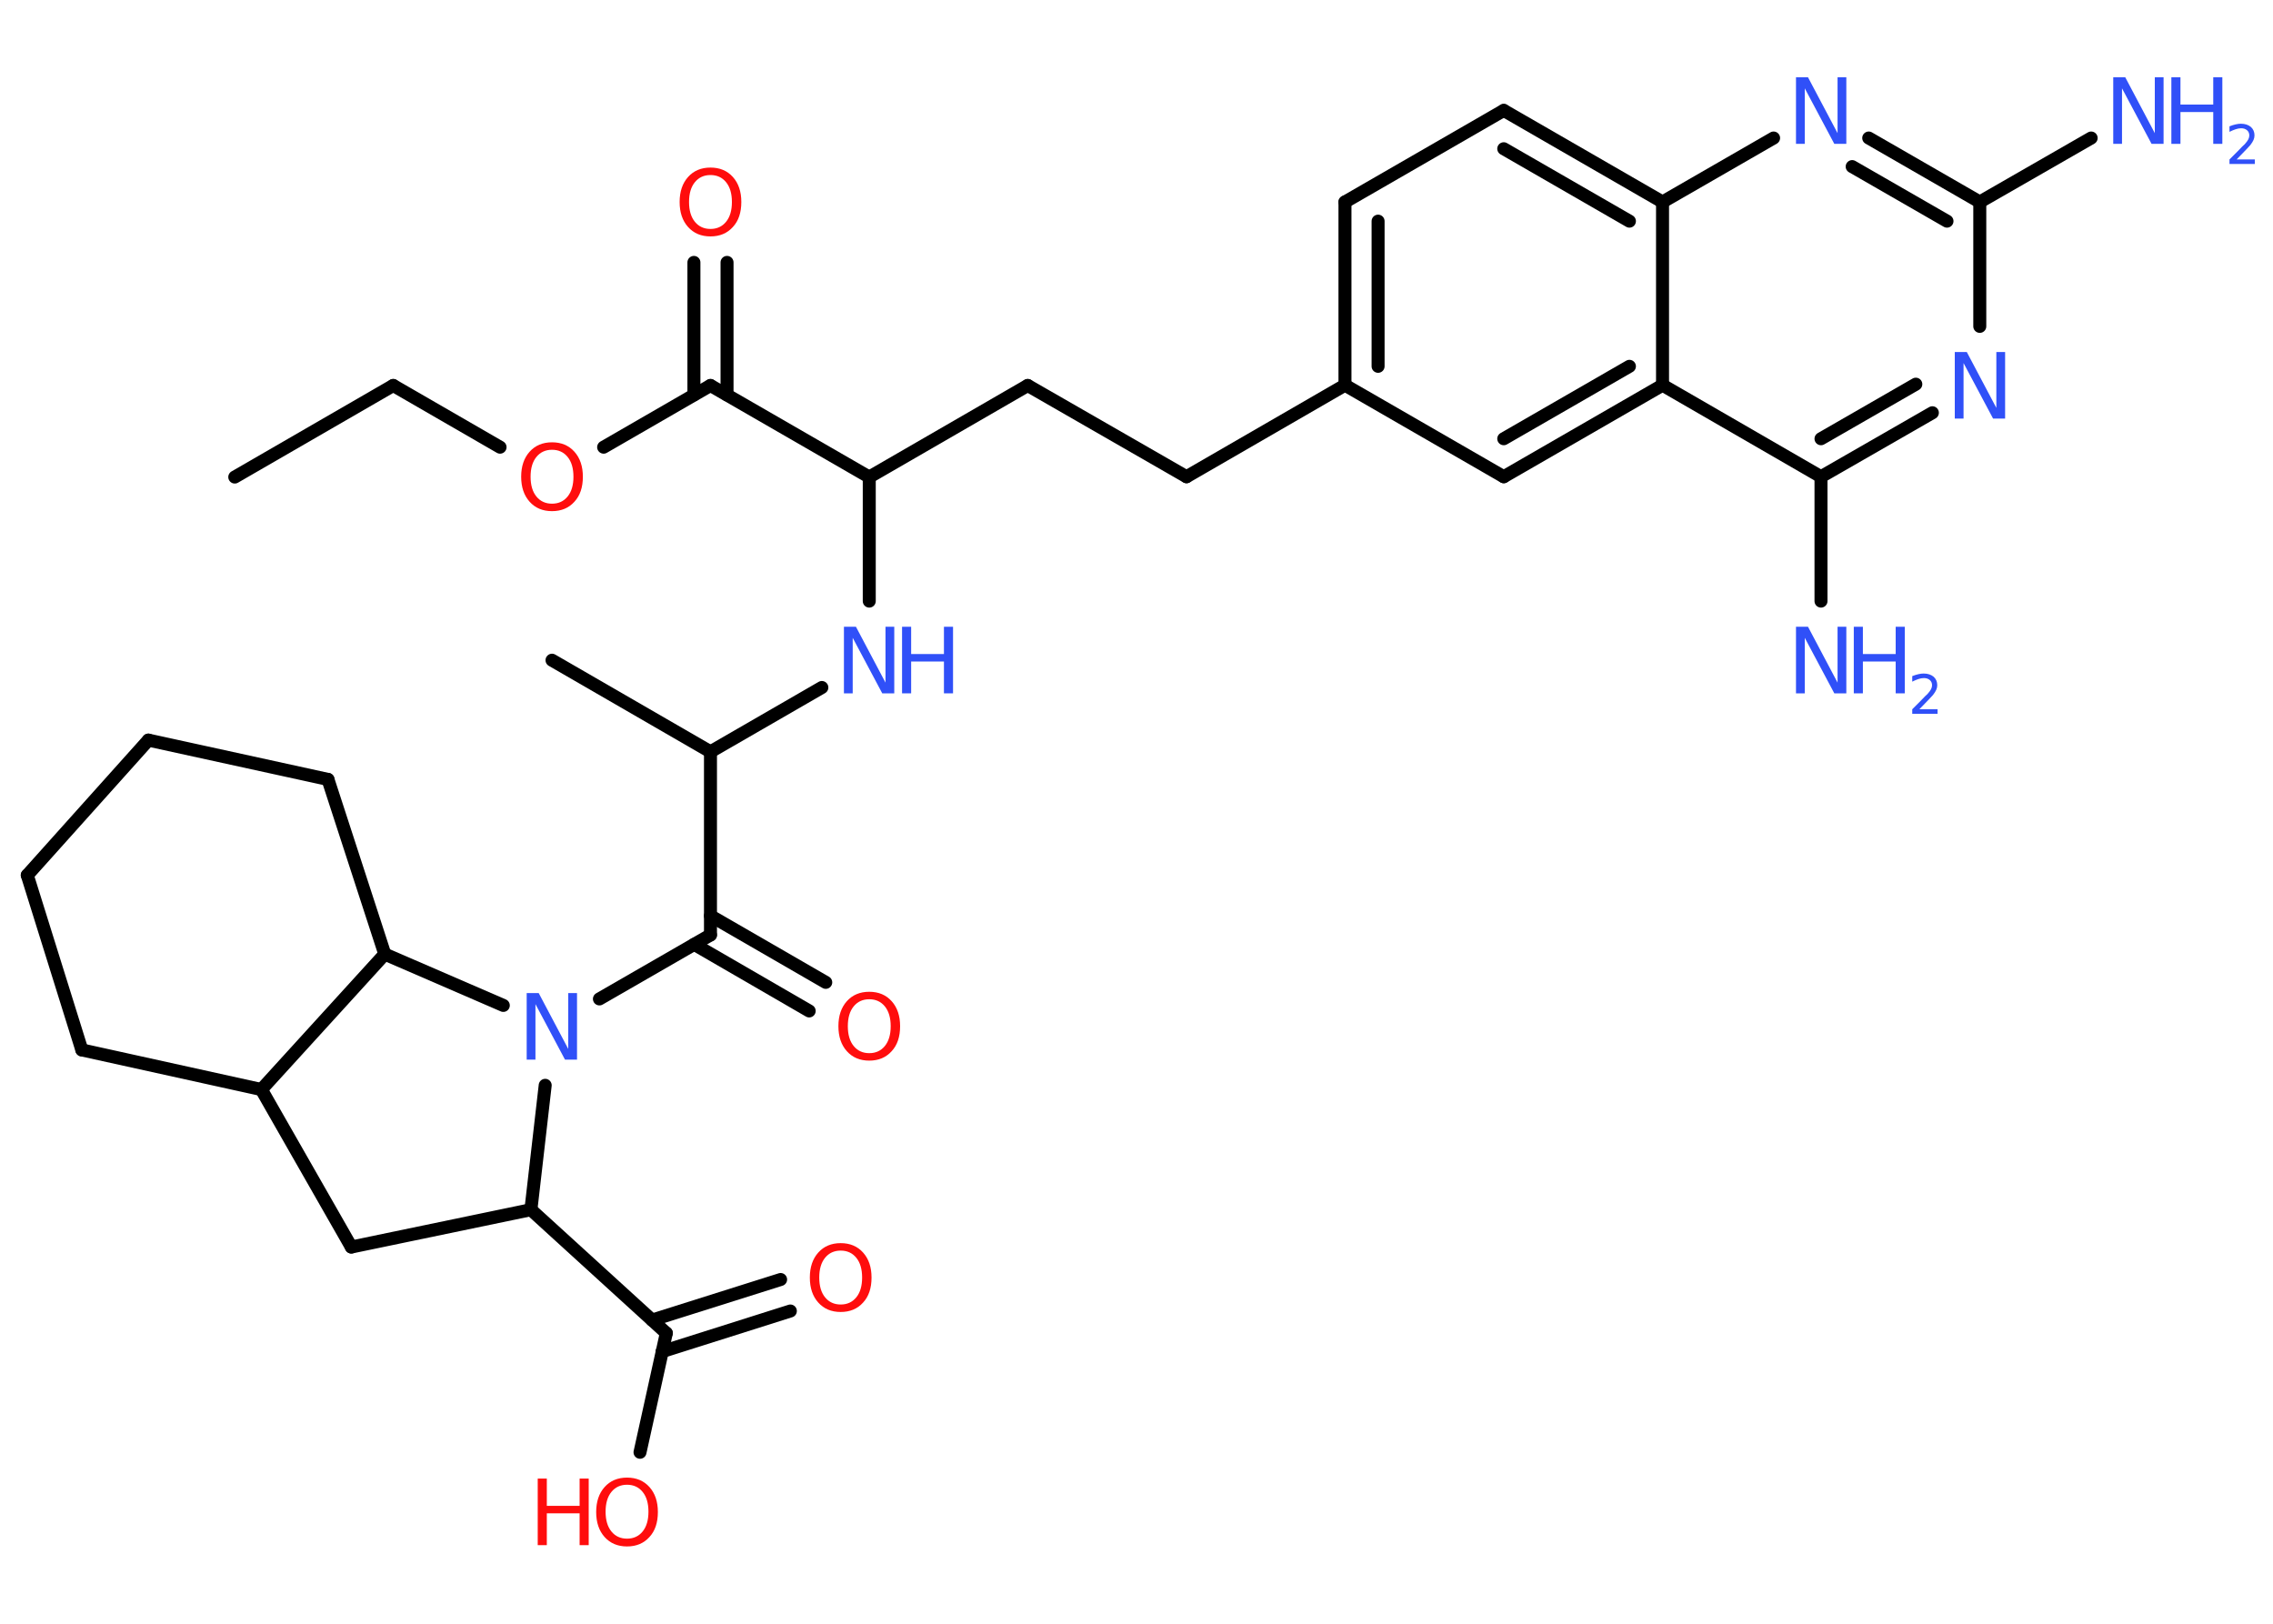 <?xml version='1.0' encoding='UTF-8'?>
<!DOCTYPE svg PUBLIC "-//W3C//DTD SVG 1.1//EN" "http://www.w3.org/Graphics/SVG/1.1/DTD/svg11.dtd">
<svg version='1.2' xmlns='http://www.w3.org/2000/svg' xmlns:xlink='http://www.w3.org/1999/xlink' width='70.0mm' height='50.0mm' viewBox='0 0 70.0 50.0'>
  <desc>Generated by the Chemistry Development Kit (http://github.com/cdk)</desc>
  <g stroke-linecap='round' stroke-linejoin='round' stroke='#000000' stroke-width='.4' fill='#3050F8'>
    <rect x='.0' y='.0' width='70.0' height='50.0' fill='#FFFFFF' stroke='none'/>
    <g id='mol1' class='mol'>
      <line id='mol1bnd1' class='bond' x1='7.23' y1='14.69' x2='12.11' y2='11.87'/>
      <line id='mol1bnd2' class='bond' x1='12.11' y1='11.87' x2='15.4' y2='13.77'/>
      <line id='mol1bnd3' class='bond' x1='18.59' y1='13.77' x2='21.88' y2='11.87'/>
      <g id='mol1bnd4' class='bond'>
        <line x1='21.37' y1='12.16' x2='21.37' y2='8.08'/>
        <line x1='22.39' y1='12.16' x2='22.39' y2='8.08'/>
      </g>
      <line id='mol1bnd5' class='bond' x1='21.88' y1='11.87' x2='26.77' y2='14.69'/>
      <line id='mol1bnd6' class='bond' x1='26.77' y1='14.69' x2='31.65' y2='11.87'/>
      <line id='mol1bnd7' class='bond' x1='31.65' y1='11.87' x2='36.54' y2='14.68'/>
      <line id='mol1bnd8' class='bond' x1='36.54' y1='14.68' x2='41.42' y2='11.86'/>
      <g id='mol1bnd9' class='bond'>
        <line x1='41.42' y1='6.22' x2='41.42' y2='11.86'/>
        <line x1='42.44' y1='6.81' x2='42.44' y2='11.28'/>
      </g>
      <line id='mol1bnd10' class='bond' x1='41.42' y1='6.22' x2='46.31' y2='3.4'/>
      <g id='mol1bnd11' class='bond'>
        <line x1='51.2' y1='6.22' x2='46.31' y2='3.4'/>
        <line x1='50.18' y1='6.81' x2='46.31' y2='4.58'/>
      </g>
      <line id='mol1bnd12' class='bond' x1='51.2' y1='6.22' x2='54.62' y2='4.25'/>
      <g id='mol1bnd13' class='bond'>
        <line x1='60.97' y1='6.22' x2='57.55' y2='4.25'/>
        <line x1='59.96' y1='6.81' x2='57.04' y2='5.13'/>
      </g>
      <line id='mol1bnd14' class='bond' x1='60.97' y1='6.22' x2='64.4' y2='4.25'/>
      <line id='mol1bnd15' class='bond' x1='60.97' y1='6.22' x2='60.97' y2='10.05'/>
      <g id='mol1bnd16' class='bond'>
        <line x1='56.08' y1='14.68' x2='59.51' y2='12.71'/>
        <line x1='56.08' y1='13.51' x2='59.0' y2='11.83'/>
      </g>
      <line id='mol1bnd17' class='bond' x1='56.08' y1='14.68' x2='56.08' y2='18.51'/>
      <line id='mol1bnd18' class='bond' x1='56.08' y1='14.68' x2='51.2' y2='11.86'/>
      <line id='mol1bnd19' class='bond' x1='51.2' y1='6.22' x2='51.2' y2='11.86'/>
      <g id='mol1bnd20' class='bond'>
        <line x1='46.31' y1='14.68' x2='51.2' y2='11.86'/>
        <line x1='46.31' y1='13.51' x2='50.18' y2='11.28'/>
      </g>
      <line id='mol1bnd21' class='bond' x1='41.42' y1='11.86' x2='46.31' y2='14.68'/>
      <line id='mol1bnd22' class='bond' x1='26.77' y1='14.69' x2='26.77' y2='18.51'/>
      <line id='mol1bnd23' class='bond' x1='25.31' y1='21.17' x2='21.88' y2='23.15'/>
      <line id='mol1bnd24' class='bond' x1='21.88' y1='23.15' x2='17.0' y2='20.33'/>
      <line id='mol1bnd25' class='bond' x1='21.88' y1='23.15' x2='21.88' y2='28.79'/>
      <g id='mol1bnd26' class='bond'>
        <line x1='21.88' y1='28.2' x2='25.43' y2='30.25'/>
        <line x1='21.38' y1='29.08' x2='24.92' y2='31.13'/>
      </g>
      <line id='mol1bnd27' class='bond' x1='21.88' y1='28.79' x2='18.46' y2='30.76'/>
      <line id='mol1bnd28' class='bond' x1='16.79' y1='33.42' x2='16.35' y2='37.25'/>
      <line id='mol1bnd29' class='bond' x1='16.35' y1='37.25' x2='20.52' y2='41.05'/>
      <g id='mol1bnd30' class='bond'>
        <line x1='20.08' y1='40.65' x2='24.04' y2='39.4'/>
        <line x1='20.39' y1='41.62' x2='24.34' y2='40.37'/>
      </g>
      <line id='mol1bnd31' class='bond' x1='20.52' y1='41.05' x2='19.71' y2='44.72'/>
      <line id='mol1bnd32' class='bond' x1='16.35' y1='37.25' x2='10.82' y2='38.4'/>
      <line id='mol1bnd33' class='bond' x1='10.82' y1='38.4' x2='8.05' y2='33.55'/>
      <line id='mol1bnd34' class='bond' x1='8.05' y1='33.55' x2='2.52' y2='32.33'/>
      <line id='mol1bnd35' class='bond' x1='2.52' y1='32.33' x2='.84' y2='26.95'/>
      <line id='mol1bnd36' class='bond' x1='.84' y1='26.95' x2='4.57' y2='22.79'/>
      <line id='mol1bnd37' class='bond' x1='4.57' y1='22.79' x2='10.1' y2='24.0'/>
      <line id='mol1bnd38' class='bond' x1='10.1' y1='24.0' x2='11.85' y2='29.38'/>
      <line id='mol1bnd39' class='bond' x1='8.05' y1='33.55' x2='11.85' y2='29.38'/>
      <line id='mol1bnd40' class='bond' x1='15.5' y1='30.96' x2='11.85' y2='29.38'/>
      <path id='mol1atm3' class='atom' d='M17.0 13.85q-.3 .0 -.48 .22q-.18 .22 -.18 .61q.0 .39 .18 .61q.18 .22 .48 .22q.3 .0 .48 -.22q.18 -.22 .18 -.61q.0 -.39 -.18 -.61q-.18 -.22 -.48 -.22zM17.0 13.62q.43 .0 .69 .29q.26 .29 .26 .77q.0 .49 -.26 .77q-.26 .29 -.69 .29q-.43 .0 -.69 -.29q-.26 -.29 -.26 -.77q.0 -.48 .26 -.77q.26 -.29 .69 -.29z' stroke='none' fill='#FF0D0D'/>
      <path id='mol1atm5' class='atom' d='M21.88 5.39q-.3 .0 -.48 .22q-.18 .22 -.18 .61q.0 .39 .18 .61q.18 .22 .48 .22q.3 .0 .48 -.22q.18 -.22 .18 -.61q.0 -.39 -.18 -.61q-.18 -.22 -.48 -.22zM21.88 5.16q.43 .0 .69 .29q.26 .29 .26 .77q.0 .49 -.26 .77q-.26 .29 -.69 .29q-.43 .0 -.69 -.29q-.26 -.29 -.26 -.77q.0 -.48 .26 -.77q.26 -.29 .69 -.29z' stroke='none' fill='#FF0D0D'/>
      <path id='mol1atm13' class='atom' d='M55.31 2.38h.37l.91 1.72v-1.72h.27v2.05h-.37l-.91 -1.71v1.71h-.27v-2.05z' stroke='none'/>
      <g id='mol1atm15' class='atom'>
        <path d='M65.08 2.38h.37l.91 1.72v-1.72h.27v2.05h-.37l-.91 -1.71v1.71h-.27v-2.05z' stroke='none'/>
        <path d='M66.87 2.38h.28v.84h1.01v-.84h.28v2.05h-.28v-.98h-1.01v.98h-.28v-2.05z' stroke='none'/>
        <path d='M68.86 4.91h.58v.14h-.78v-.14q.1 -.1 .26 -.26q.16 -.17 .21 -.21q.08 -.09 .11 -.15q.03 -.06 .03 -.12q.0 -.1 -.07 -.16q-.07 -.06 -.18 -.06q-.08 .0 -.17 .03q-.09 .03 -.19 .08v-.17q.1 -.04 .19 -.06q.09 -.02 .16 -.02q.19 .0 .31 .1q.11 .1 .11 .26q.0 .07 -.03 .14q-.03 .07 -.1 .16q-.02 .02 -.13 .14q-.11 .11 -.31 .32z' stroke='none'/>
      </g>
      <path id='mol1atm16' class='atom' d='M60.2 10.84h.37l.91 1.72v-1.72h.27v2.05h-.37l-.91 -1.71v1.71h-.27v-2.05z' stroke='none'/>
      <g id='mol1atm18' class='atom'>
        <path d='M55.31 19.3h.37l.91 1.72v-1.72h.27v2.05h-.37l-.91 -1.71v1.71h-.27v-2.05z' stroke='none'/>
        <path d='M57.09 19.3h.28v.84h1.01v-.84h.28v2.05h-.28v-.98h-1.01v.98h-.28v-2.05z' stroke='none'/>
        <path d='M59.09 21.84h.58v.14h-.78v-.14q.1 -.1 .26 -.26q.16 -.17 .21 -.21q.08 -.09 .11 -.15q.03 -.06 .03 -.12q.0 -.1 -.07 -.16q-.07 -.06 -.18 -.06q-.08 .0 -.17 .03q-.09 .03 -.19 .08v-.17q.1 -.04 .19 -.06q.09 -.02 .16 -.02q.19 .0 .31 .1q.11 .1 .11 .26q.0 .07 -.03 .14q-.03 .07 -.1 .16q-.02 .02 -.13 .14q-.11 .11 -.31 .32z' stroke='none'/>
      </g>
      <g id='mol1atm21' class='atom'>
        <path d='M25.99 19.3h.37l.91 1.72v-1.72h.27v2.05h-.37l-.91 -1.71v1.71h-.27v-2.05z' stroke='none'/>
        <path d='M27.78 19.3h.28v.84h1.01v-.84h.28v2.05h-.28v-.98h-1.01v.98h-.28v-2.05z' stroke='none'/>
      </g>
      <path id='mol1atm25' class='atom' d='M26.77 30.77q-.3 .0 -.48 .22q-.18 .22 -.18 .61q.0 .39 .18 .61q.18 .22 .48 .22q.3 .0 .48 -.22q.18 -.22 .18 -.61q.0 -.39 -.18 -.61q-.18 -.22 -.48 -.22zM26.77 30.54q.43 .0 .69 .29q.26 .29 .26 .77q.0 .49 -.26 .77q-.26 .29 -.69 .29q-.43 .0 -.69 -.29q-.26 -.29 -.26 -.77q.0 -.48 .26 -.77q.26 -.29 .69 -.29z' stroke='none' fill='#FF0D0D'/>
      <path id='mol1atm26' class='atom' d='M16.22 30.58h.37l.91 1.72v-1.72h.27v2.05h-.37l-.91 -1.71v1.71h-.27v-2.05z' stroke='none'/>
      <path id='mol1atm29' class='atom' d='M25.89 38.51q-.3 .0 -.48 .22q-.18 .22 -.18 .61q.0 .39 .18 .61q.18 .22 .48 .22q.3 .0 .48 -.22q.18 -.22 .18 -.61q.0 -.39 -.18 -.61q-.18 -.22 -.48 -.22zM25.89 38.28q.43 .0 .69 .29q.26 .29 .26 .77q.0 .49 -.26 .77q-.26 .29 -.69 .29q-.43 .0 -.69 -.29q-.26 -.29 -.26 -.77q.0 -.48 .26 -.77q.26 -.29 .69 -.29z' stroke='none' fill='#FF0D0D'/>
      <g id='mol1atm30' class='atom'>
        <path d='M19.31 45.72q-.3 .0 -.48 .22q-.18 .22 -.18 .61q.0 .39 .18 .61q.18 .22 .48 .22q.3 .0 .48 -.22q.18 -.22 .18 -.61q.0 -.39 -.18 -.61q-.18 -.22 -.48 -.22zM19.31 45.5q.43 .0 .69 .29q.26 .29 .26 .77q.0 .49 -.26 .77q-.26 .29 -.69 .29q-.43 .0 -.69 -.29q-.26 -.29 -.26 -.77q.0 -.48 .26 -.77q.26 -.29 .69 -.29z' stroke='none' fill='#FF0D0D'/>
        <path d='M16.56 45.53h.28v.84h1.01v-.84h.28v2.05h-.28v-.98h-1.01v.98h-.28v-2.05z' stroke='none' fill='#FF0D0D'/>
      </g>
    </g>
  </g>
</svg>
